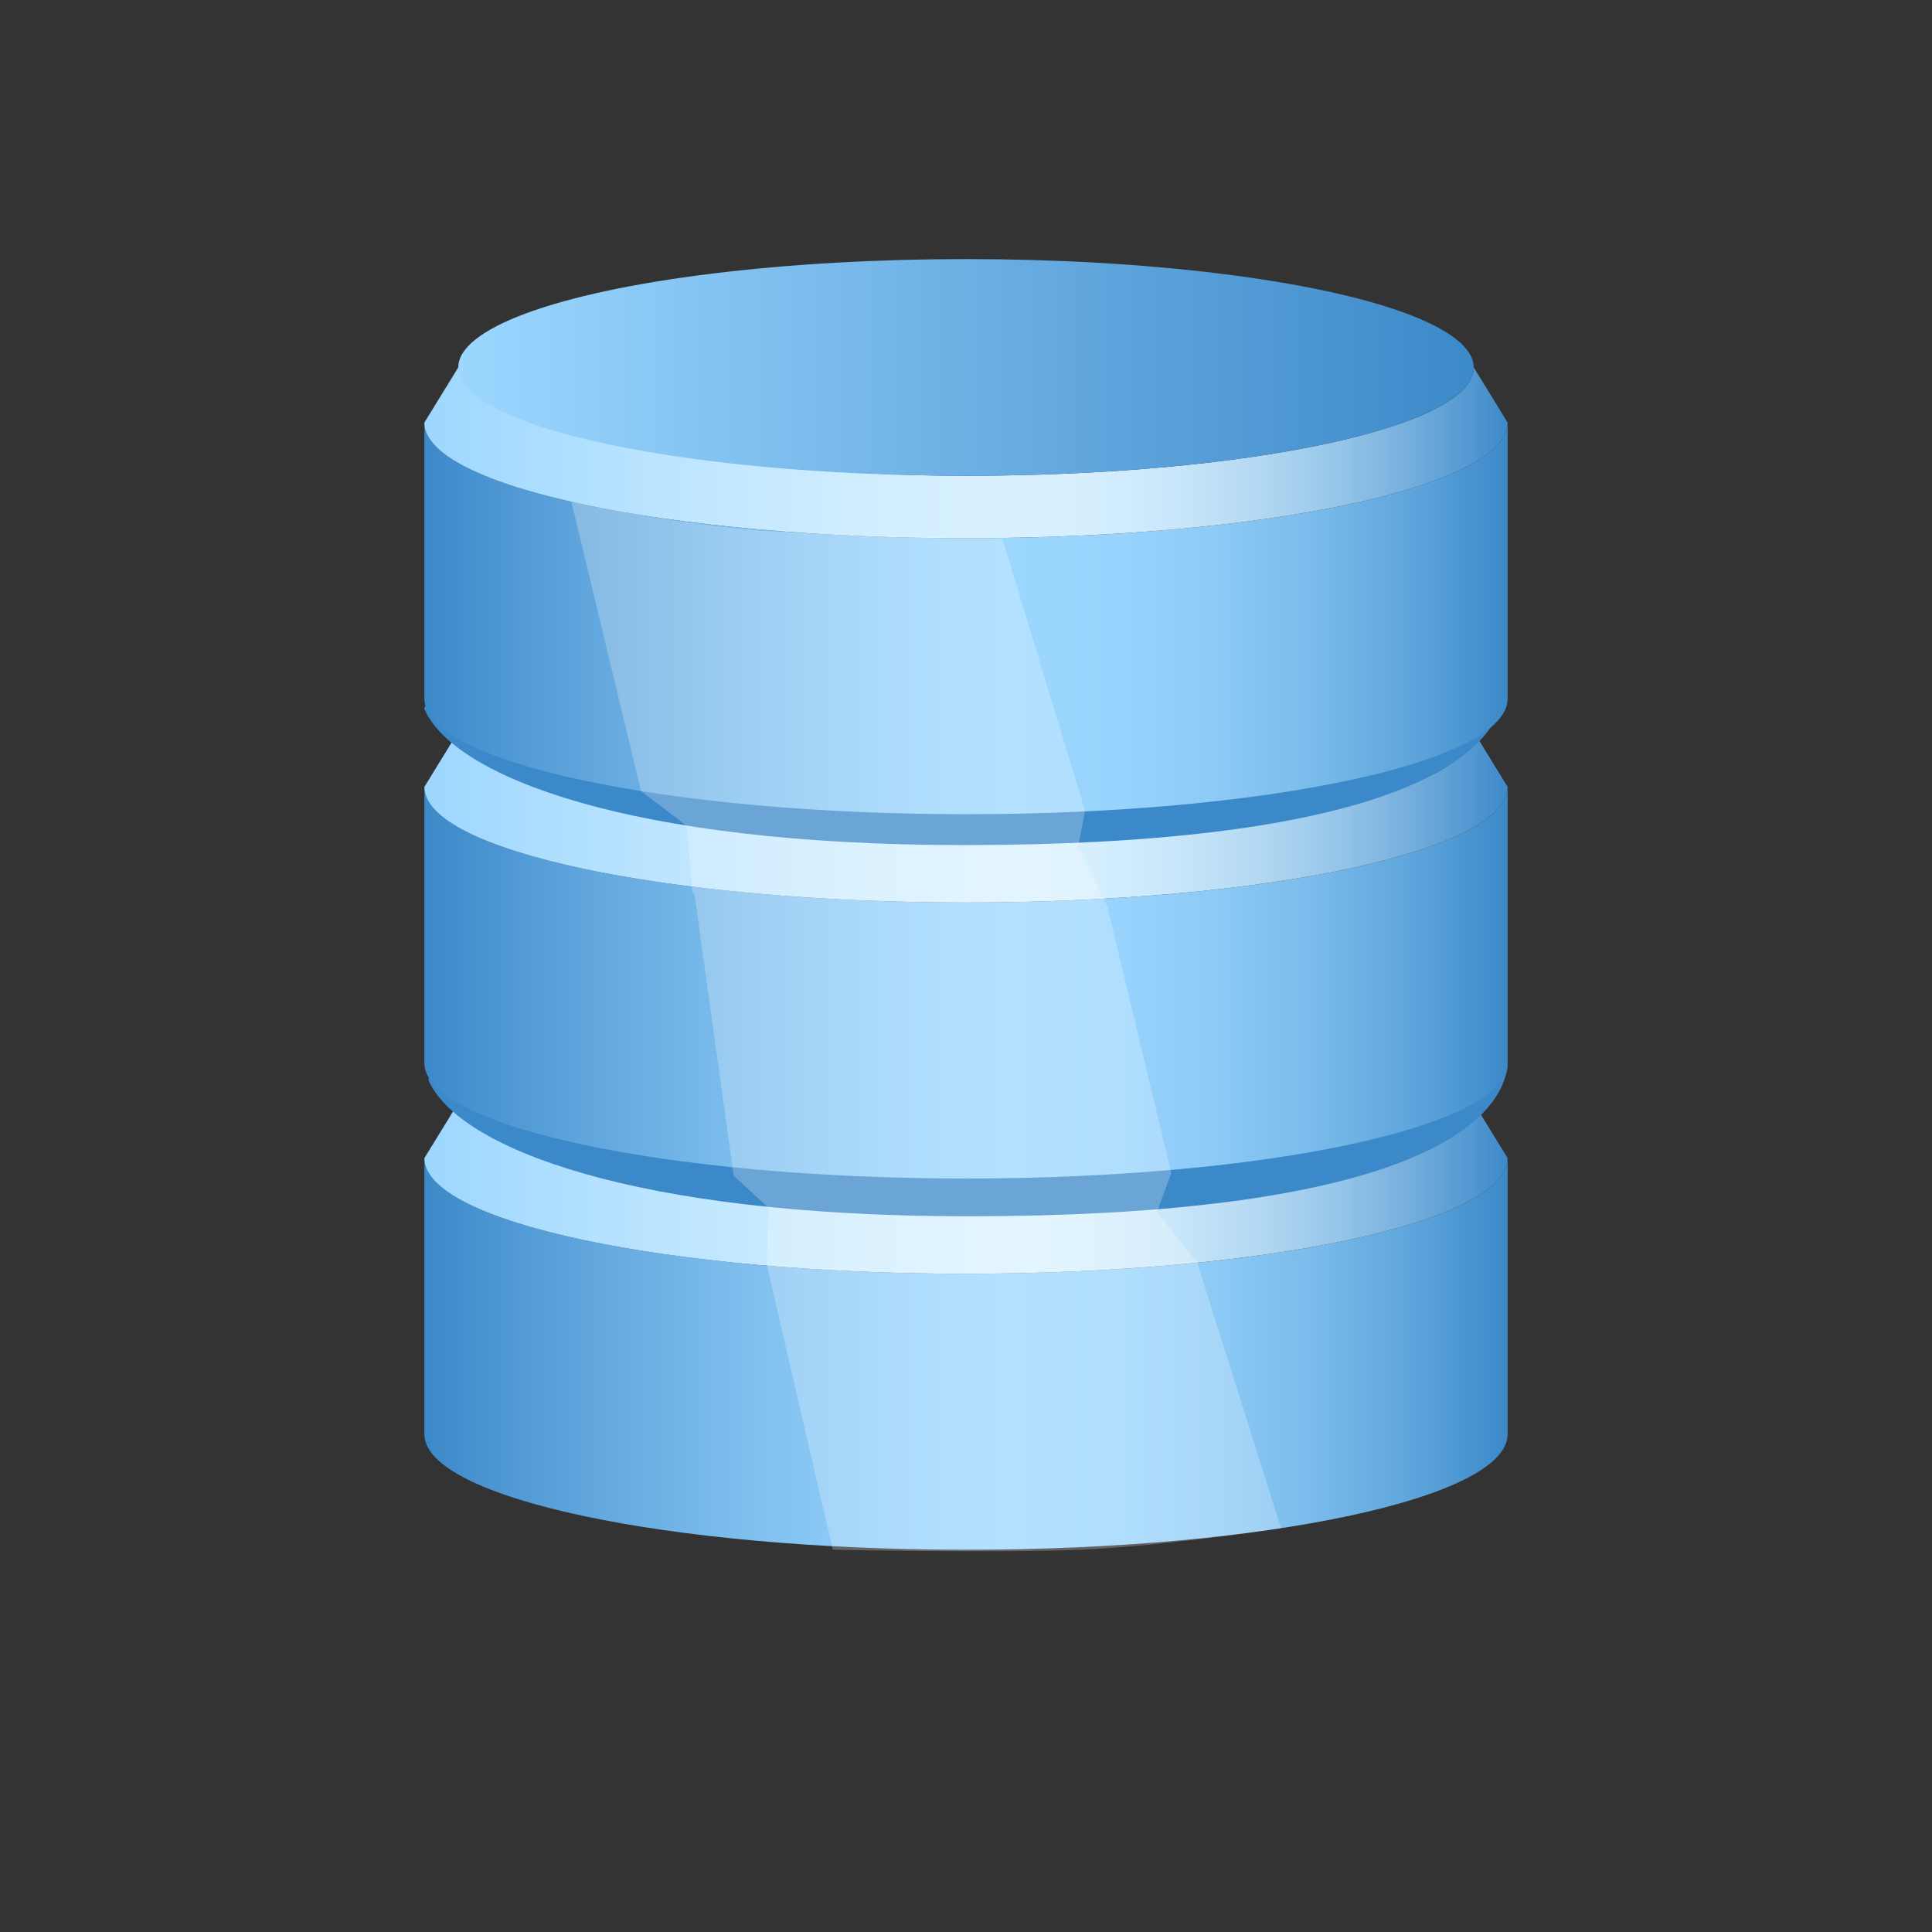 <svg xmlns="http://www.w3.org/2000/svg" xmlns:xlink="http://www.w3.org/1999/xlink" version="1.1" id="Ebene_4" x="0px" y="0px" width="70" height="70" viewBox="0 0 70 70" enable-background="new 0 0 70 70" xml:space="preserve">
<rect x="0" y="0" width="70" height="70" fill="#333333" stroke="none"/>
<g id="disk_3">
	
		<linearGradient id="SVGID_1_" gradientUnits="userSpaceOnUse" x1="658.176" y1="-969.757" x2="697.426" y2="-969.757" gradientTransform="matrix(1 0 0 -1 -642.801 -920.701)">
		<stop offset="0" style="stop-color:#3C89C9"/>
		<stop offset="0.148" style="stop-color:#60A6DD"/>
		<stop offset="0.311" style="stop-color:#81C1F0"/>
		<stop offset="0.448" style="stop-color:#95D1FB"/>
		<stop offset="0.539" style="stop-color:#9CD7FF"/>
		<stop offset="0.636" style="stop-color:#98D4FD"/>
		<stop offset="0.729" style="stop-color:#8DCAF6"/>
		<stop offset="0.821" style="stop-color:#79BBEB"/>
		<stop offset="0.912" style="stop-color:#5EA5DC"/>
		<stop offset="1" style="stop-color:#3C89C9"/>
	</linearGradient>
	<path fill="url(#SVGID_1_)" d="M35,46.15c-10.838,0-19.625-1.875-19.625-4.188v10c0,2.313,8.787,4.188,19.625,4.188   c10.839,0,19.625-1.875,19.625-4.188v-10C54.625,44.275,45.839,46.15,35,46.15z"/>
	
		<linearGradient id="SVGID_2_" gradientUnits="userSpaceOnUse" x1="658.176" y1="-963.757" x2="697.426" y2="-963.757" gradientTransform="matrix(1 0 0 -1 -642.801 -920.701)">
		<stop offset="0" style="stop-color:#9CD7FF"/>
		<stop offset="0.004" style="stop-color:#9DD7FF"/>
		<stop offset="0.227" style="stop-color:#BDE5FF"/>
		<stop offset="0.414" style="stop-color:#D1EEFF"/>
		<stop offset="0.539" style="stop-color:#D9F1FF"/>
		<stop offset="0.616" style="stop-color:#D5EFFE"/>
		<stop offset="0.689" style="stop-color:#C9E7FA"/>
		<stop offset="0.762" style="stop-color:#B6DAF3"/>
		<stop offset="0.834" style="stop-color:#9AC8EA"/>
		<stop offset="0.905" style="stop-color:#77B0DD"/>
		<stop offset="0.975" style="stop-color:#4D94CF"/>
		<stop offset="1" style="stop-color:#3C89C9"/>
	</linearGradient>
	<path fill="url(#SVGID_2_)" d="M35,46.15c10.839,0,19.625-1.875,19.625-4.188l-1.229-2c0,2.168-8.235,3.927-18.396,3.927   c-9.481,0-17.396-1.959-18.396-3.927l-1.229,2C15.375,44.275,24.162,46.15,35,46.15z"/>
	<path fill="#3C89C9" d="M35,35.855c10.16,0,19.625,2.775,19.625,2.775c-0.375,2.721-5.367,5.438-19.554,5.438   c-12.125,0-18.467-2.484-19.541-4.918C15.248,38.512,24.84,35.855,35,35.855z"/>
</g>
<g id="disk_2">
	
		<linearGradient id="SVGID_3_" gradientUnits="userSpaceOnUse" x1="658.176" y1="-956.308" x2="697.426" y2="-956.308" gradientTransform="matrix(1 0 0 -1 -642.801 -920.701)">
		<stop offset="0" style="stop-color:#3C89C9"/>
		<stop offset="0.148" style="stop-color:#60A6DD"/>
		<stop offset="0.311" style="stop-color:#81C1F0"/>
		<stop offset="0.448" style="stop-color:#95D1FB"/>
		<stop offset="0.539" style="stop-color:#9CD7FF"/>
		<stop offset="0.636" style="stop-color:#98D4FD"/>
		<stop offset="0.729" style="stop-color:#8DCAF6"/>
		<stop offset="0.821" style="stop-color:#79BBEB"/>
		<stop offset="0.912" style="stop-color:#5EA5DC"/>
		<stop offset="1" style="stop-color:#3C89C9"/>
	</linearGradient>
	<path fill="url(#SVGID_3_)" d="M35,32.7c-10.838,0-19.625-1.875-19.625-4.188v10c0,2.313,8.787,4.188,19.625,4.188   c10.839,0,19.625-1.875,19.625-4.188v-10C54.625,30.825,45.839,32.7,35,32.7z"/>
	
		<linearGradient id="SVGID_4_" gradientUnits="userSpaceOnUse" x1="658.176" y1="-950.308" x2="697.426" y2="-950.308" gradientTransform="matrix(1 0 0 -1 -642.801 -920.701)">
		<stop offset="0" style="stop-color:#9CD7FF"/>
		<stop offset="0.004" style="stop-color:#9DD7FF"/>
		<stop offset="0.227" style="stop-color:#BDE5FF"/>
		<stop offset="0.414" style="stop-color:#D1EEFF"/>
		<stop offset="0.539" style="stop-color:#D9F1FF"/>
		<stop offset="0.616" style="stop-color:#D5EFFE"/>
		<stop offset="0.689" style="stop-color:#C9E7FA"/>
		<stop offset="0.762" style="stop-color:#B6DAF3"/>
		<stop offset="0.834" style="stop-color:#9AC8EA"/>
		<stop offset="0.905" style="stop-color:#77B0DD"/>
		<stop offset="0.975" style="stop-color:#4D94CF"/>
		<stop offset="1" style="stop-color:#3C89C9"/>
	</linearGradient>
	<path fill="url(#SVGID_4_)" d="M35,32.7c10.839,0,19.625-1.875,19.625-4.188l-1.229-2c0,2.168-8.235,3.926-18.396,3.926   c-9.481,0-17.396-1.959-18.396-3.926l-1.229,2C15.375,30.825,24.162,32.7,35,32.7z"/>
	<path fill="#3C89C9" d="M34.851,22.406c10.161,0,19.625,2.775,19.625,2.775c-0.375,2.721-5.367,5.438-19.555,5.438   c-12.125,0-18.467-2.485-19.541-4.918C15.098,25.061,24.691,22.406,34.851,22.406z"/>
</g>
<g id="disk_1">
	
		<linearGradient id="SVGID_5_" gradientUnits="userSpaceOnUse" x1="658.176" y1="-943.107" x2="697.426" y2="-943.107" gradientTransform="matrix(1 0 0 -1 -642.801 -920.701)">
		<stop offset="0" style="stop-color:#3C89C9"/>
		<stop offset="0.148" style="stop-color:#60A6DD"/>
		<stop offset="0.311" style="stop-color:#81C1F0"/>
		<stop offset="0.448" style="stop-color:#95D1FB"/>
		<stop offset="0.539" style="stop-color:#9CD7FF"/>
		<stop offset="0.636" style="stop-color:#98D4FD"/>
		<stop offset="0.729" style="stop-color:#8DCAF6"/>
		<stop offset="0.821" style="stop-color:#79BBEB"/>
		<stop offset="0.912" style="stop-color:#5EA5DC"/>
		<stop offset="1" style="stop-color:#3C89C9"/>
	</linearGradient>
	<path fill="url(#SVGID_5_)" d="M35,19.5c-10.838,0-19.625-1.875-19.625-4.188v10c0,2.313,8.787,4.188,19.625,4.188   c10.839,0,19.625-1.875,19.625-4.188v-10C54.625,17.625,45.839,19.5,35,19.5z"/>
	
		<linearGradient id="SVGID_6_" gradientUnits="userSpaceOnUse" x1="658.176" y1="-937.107" x2="697.426" y2="-937.107" gradientTransform="matrix(1 0 0 -1 -642.801 -920.701)">
		<stop offset="0" style="stop-color:#9CD7FF"/>
		<stop offset="0.004" style="stop-color:#9DD7FF"/>
		<stop offset="0.227" style="stop-color:#BDE5FF"/>
		<stop offset="0.414" style="stop-color:#D1EEFF"/>
		<stop offset="0.539" style="stop-color:#D9F1FF"/>
		<stop offset="0.616" style="stop-color:#D5EFFE"/>
		<stop offset="0.689" style="stop-color:#C9E7FA"/>
		<stop offset="0.762" style="stop-color:#B6DAF3"/>
		<stop offset="0.834" style="stop-color:#9AC8EA"/>
		<stop offset="0.905" style="stop-color:#77B0DD"/>
		<stop offset="0.975" style="stop-color:#4D94CF"/>
		<stop offset="1" style="stop-color:#3C89C9"/>
	</linearGradient>
	<path fill="url(#SVGID_6_)" d="M35,19.5c10.839,0,19.625-1.875,19.625-4.188l-1.229-2c0,2.168-8.235,3.926-18.396,3.926   c-9.481,0-17.396-1.959-18.396-3.926l-1.229,2C15.375,17.625,24.162,19.5,35,19.5z"/>
	
		<linearGradient id="SVGID_7_" gradientUnits="userSpaceOnUse" x1="659.404" y1="-934.014" x2="696.197" y2="-934.014" gradientTransform="matrix(1 0 0 -1 -642.801 -920.701)">
		<stop offset="0" style="stop-color:#9CD7FF"/>
		<stop offset="1" style="stop-color:#3C89C9"/>
	</linearGradient>
	<ellipse fill="url(#SVGID_7_)" cx="35" cy="13.313" rx="18.396" ry="3.926"/>
</g>
<path opacity="0.24" fill="#FFFFFF" enable-background="new    " d="M46.415,55.369c0,0-4.354,0.664-7.29,0.781  c-3.125,0.125-8.952,0-8.952,0l-2.384-10.292l0.044-2.108l-1.251-1.154l-1.418-10.185l-0.082-0.119l-0.207-2.375l-1.65-1.254  L20.704,18.18c0,0,4.213,0.903,7.234,1.07s8.375,0.25,8.375,0.25l3,9.875l-0.25,1.313l1.063,2.168l2.312,9.645l-0.521,1.416  l1.46,1.834L46.415,55.369z"/>
</svg>